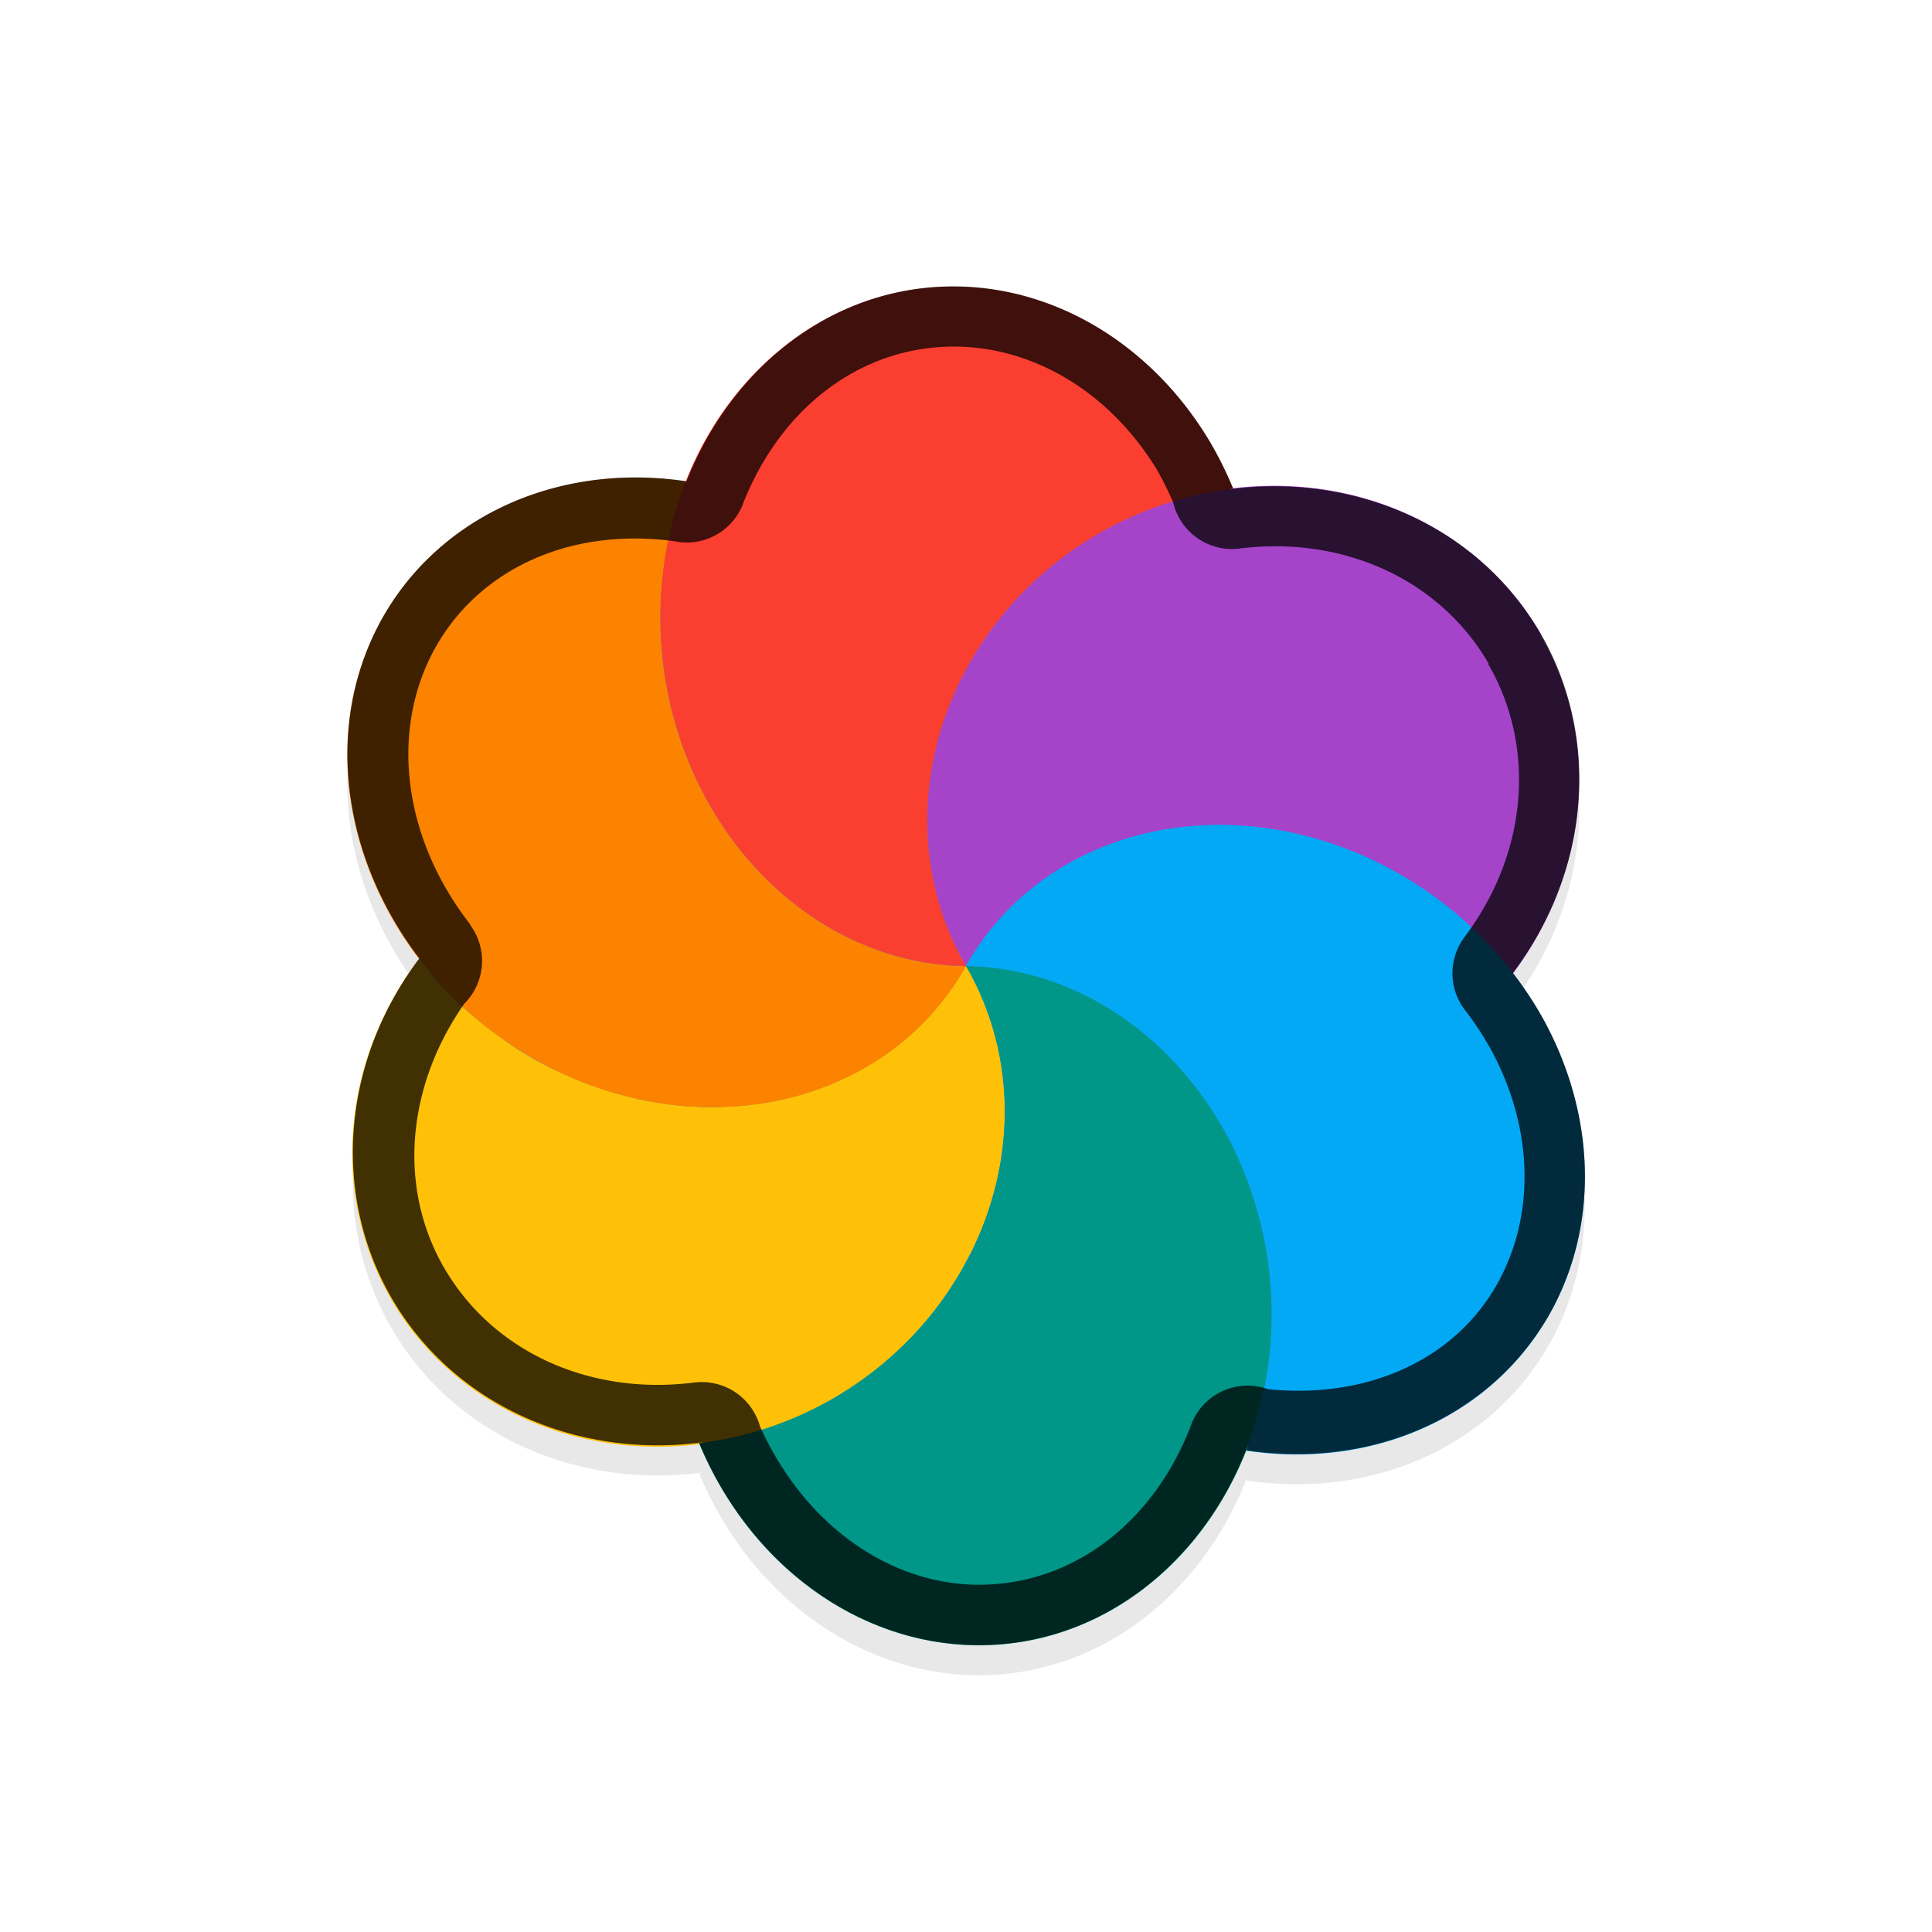 <svg xmlns="http://www.w3.org/2000/svg" id="svg5327" width="32" height="32" version="1.1">
 <defs id="defs5329">
  <filter id="filter1016" style="color-interpolation-filters:sRGB" width="1.101" height="1.092" x="-.05" y="-.05">
   <feGaussianBlur id="feGaussianBlur1018" stdDeviation=".43"/>
  </filter>
 </defs>
 <g id="layer1" transform="translate(0,-1020.362)">
  <path id="path874" style="opacity:0.3;fill:#000000;stroke-width:0.55;filter:url(#filter1016)" d="m 25.523,1031.364 c -1.037,-1.796 -3.085,-2.667 -5.142,-2.401 0.016,-0.01 0.029,-0.01 0.043,-0.01 -0.122,-0.293 -0.262,-0.575 -0.425,-0.842 -0.95,-1.545 -2.503,-2.483 -4.148,-2.506 -2.024,-0.028 -3.738,1.316 -4.494,3.26 0.006,-0.012 0.006,-0.022 0.01,-0.033 -2.115,-0.316 -4.083,0.571 -5.038,2.27 -0.991,1.774 -0.659,3.997 0.652,5.681 -0.006,-0.021 -0.02,-0.035 -0.036,-0.05 -1.278,1.696 -1.461,3.891 -0.465,5.62 1.04,1.8 3.094,2.67 5.155,2.398 -0.02,0.01 -0.038,0.01 -0.057,0.01 0.837,2.011 2.623,3.319 4.572,3.348 2.043,0.028 3.775,-1.339 4.519,-3.313 0.003,0 -0.005,0.012 -0.005,0.016 -0.008,0.023 -0.014,0.049 -0.022,0.072 a 5.634,4.978 36.279 0 0 5.028,-2.272 5.634,4.978 36.279 0 0 -0.095,-4.844 5.634,4.978 36.279 0 0 -0.52,-0.791 c 1.28,-1.697 1.461,-3.89 0.466,-5.618 z"/>
  <ellipse id="ellipse3" style="fill:#278df2;stroke-width:0.55" cx="905.516" cy="504.324" rx="9.071" ry="8.795" transform="rotate(60)"/>
  <path id="ellipse10" style="fill:#ffc107;stroke-width:0.55" d="m 16.001,1036.363 c -0.068,0.12 -0.142,0.236 -0.221,0.349 -0.054,0.077 -0.11,0.15 -0.169,0.223 -0.044,0.058 -0.091,0.116 -0.139,0.173 -0.058,0.065 -0.12,0.13 -0.183,0.192 -0.055,0.058 -0.111,0.113 -0.168,0.167 -0.063,0.057 -0.128,0.112 -0.195,0.166 -0.067,0.054 -0.134,0.107 -0.203,0.157 -0.067,0.046 -0.134,0.091 -0.204,0.134 -0.066,0.043 -0.135,0.087 -0.204,0.128 -0.083,0.045 -0.168,0.09 -0.255,0.131 -0.067,0.034 -0.137,0.068 -0.207,0.1 -0.078,0.034 -0.155,0.064 -0.234,0.092 -0.087,0.033 -0.175,0.064 -0.264,0.093 -0.075,0.022 -0.152,0.043 -0.228,0.062 -0.083,0.023 -0.167,0.043 -0.251,0.062 -0.106,0.021 -0.211,0.038 -0.318,0.051 -0.065,0.01 -0.131,0.019 -0.196,0.027 -0.106,0.01 -0.214,0.017 -0.322,0.021 -0.072,0 -0.145,0.01 -0.218,0.01 -0.099,-7e-4 -0.199,-0 -0.3,-0.01 -0.086,-0 -0.172,-0.01 -0.258,-0.016 -0.086,-0.01 -0.171,-0.02 -0.258,-0.033 -0.092,-0.013 -0.185,-0.027 -0.277,-0.044 -0.098,-0.016 -0.194,-0.04 -0.291,-0.064 -0.078,-0.021 -0.155,-0.042 -0.233,-0.062 -0.111,-0.03 -0.22,-0.069 -0.33,-0.107 -0.064,-0.017 -0.124,-0.043 -0.186,-0.064 -0.098,-0.038 -0.196,-0.079 -0.292,-0.123 -0.086,-0.038 -0.172,-0.077 -0.258,-0.119 -0.14,-0.067 -0.275,-0.141 -0.408,-0.221 -0.145,-0.083 -0.283,-0.179 -0.418,-0.278 -0.053,-0.042 -0.108,-0.079 -0.162,-0.118 -0.101,-0.075 -0.198,-0.152 -0.294,-0.233 -0.037,-0.038 -0.082,-0.069 -0.12,-0.105 -0.102,-0.087 -0.199,-0.181 -0.293,-0.277 -0.034,-0.033 -0.065,-0.065 -0.098,-0.098 -0.111,-0.112 -0.212,-0.232 -0.31,-0.353 -0.04,-0.039 -0.068,-0.084 -0.101,-0.127 -1.278,1.696 -1.46,3.891 -0.464,5.62 1.409,2.44 4.682,3.188 7.311,1.67 2.629,-1.518 3.618,-4.726 2.209,-7.167 z m 0,0 c -2.96e-4,-6e-4 0,0 0,0 z"/>
  <path id="path9" style="fill:#a544c9;stroke-width:0.55" d="m 25.522,1030.866 c -1.409,-2.441 -4.683,-3.191 -7.313,-1.672 -2.63,1.518 -3.619,4.729 -2.208,7.169 0.068,-0.12 0.142,-0.237 0.221,-0.349 0.056,-0.078 0.116,-0.156 0.177,-0.231 0.041,-0.053 0.081,-0.106 0.124,-0.157 0.064,-0.072 0.129,-0.142 0.197,-0.209 0.051,-0.053 0.104,-0.104 0.159,-0.154 0.075,-0.067 0.151,-0.131 0.23,-0.192 0.047,-0.038 0.095,-0.076 0.143,-0.113 0.102,-0.073 0.207,-0.143 0.316,-0.209 0.029,-0.019 0.059,-0.039 0.088,-0.057 0.117,-0.067 0.238,-0.129 0.362,-0.186 0.031,-0.015 0.062,-0.03 0.093,-0.044 0.113,-0.05 0.229,-0.096 0.347,-0.138 0.05,-0.02 0.1,-0.036 0.151,-0.054 0.106,-0.033 0.214,-0.062 0.323,-0.087 0.063,-0.017 0.125,-0.032 0.188,-0.046 0.102,-0.019 0.205,-0.036 0.309,-0.049 0.076,-0.013 0.151,-0.023 0.226,-0.031 0.094,-0.01 0.187,-0.014 0.281,-0.017 0.08,-0.01 0.159,-0.01 0.238,-0.012 0.123,10e-4 0.247,0.01 0.371,0.014 0.049,0 0.099,0.01 0.148,0.011 0.138,0.012 0.274,0.031 0.411,0.053 0.044,0 0.085,0.012 0.127,0.019 0.137,0.025 0.272,0.056 0.407,0.092 0.041,0.011 0.083,0.022 0.123,0.033 0.146,0.039 0.291,0.088 0.434,0.14 0.031,0.01 0.059,0.016 0.085,0.033 0.131,0.051 0.261,0.106 0.39,0.165 0.052,0.014 0.097,0.045 0.145,0.069 0.154,0.074 0.305,0.154 0.453,0.241 0.274,0.17 0.537,0.355 0.784,0.562 0.046,0.027 0.085,0.065 0.126,0.099 0.324,0.283 0.617,0.597 0.874,0.937 1.278,-1.696 1.46,-3.891 0.464,-5.62 z"/>
  <path id="path14" style="fill:#ffc107;stroke-width:0.55" d="m 16.001,1036.362 c -12.014,-3.219 -6.007,-1.609 0,0 z m -2.95e-4,2e-4 c -1.092,1.664 -0.989,3.382 0.065,4.78 0.761,-1.505 0.798,-3.287 -0.065,-4.78 z"/>
  <path id="path11" style="fill:#009688;stroke-width:0.55" d="m 20.148,1038.867 c -0.95,-1.545 -2.502,-2.483 -4.147,-2.505 1.409,2.441 0.42,5.649 -2.209,7.167 -0.685,0.393 -1.44,0.644 -2.214,0.737 0.837,2.011 2.623,3.319 4.572,3.348 2.754,0.037 4.953,-2.452 4.912,-5.559 -0.015,-1.134 -0.334,-2.245 -0.914,-3.188 z m -8.57,5.399 z m 4.423,-7.905 z"/>
  <path id="ellipse980" style="fill:#03a9f4;stroke-width:0.55" d="m 25.575,1037.275 a 5.634,4.978 36.279 0 0 -2.306,-2.385 5.634,4.978 36.279 0 0 -7.269,1.473 c 0.206,0 0.409,0.02 0.611,0.051 0.203,0.031 0.403,0.076 0.599,0.134 0.587,0.173 1.142,0.463 1.64,0.855 0.333,0.261 0.64,0.571 0.915,0.915 0.136,0.174 0.264,0.356 0.383,0.549 0.151,0.232 0.277,0.48 0.386,0.736 0.223,0.509 0.38,1.051 0.462,1.608 0.041,0.279 0.063,0.56 0.067,0.844 0.005,0.406 -0.031,0.8 -0.098,1.181 -0.02,0.112 -0.06,0.212 -0.086,0.321 -0.061,0.26 -0.122,0.519 -0.215,0.762 -0.008,0.023 -0.012,0.049 -0.021,0.072 a 5.634,4.978 36.279 0 0 5.029,-2.272 5.634,4.978 36.279 0 0 -0.096,-4.844 z"/>
  <path id="ellipse14" style="fill:#fb8300;stroke-width:0.55" d="m 16.001,1036.363 c -2.96e-4,-6e-4 0,0 0,0 z m 0,0 c -2.754,-0.037 -5.02,-2.585 -5.062,-5.693 -0.008,-0.808 0.138,-1.604 0.428,-2.333 -2.115,-0.316 -4.082,0.571 -5.037,2.27 -1.343,2.404 -0.268,5.639 2.401,7.229 2.67,1.589 5.924,0.929 7.269,-1.473 z"/>
  <path id="ellipse18" style="fill:#fa3e30;stroke-width:0.55" d="m 19.998,1027.615 c -0.95,-1.545 -2.501,-2.483 -4.147,-2.505 -2.755,-0.038 -4.954,2.452 -4.912,5.56 0.042,3.107 2.308,5.656 5.062,5.693 -1.409,-2.441 -0.422,-5.651 2.208,-7.169 0.685,-0.393 1.441,-0.644 2.216,-0.737 -0.122,-0.293 -0.264,-0.575 -0.427,-0.841 z m -3.998,8.748 c -2.96e-4,-6e-4 0,0 0,0 z"/>
  <path id="ellipse857" style="opacity:0.75;fill:#010101;fill-opacity:1;stroke-width:0.55" d="m 25.522,1030.865 c -1.037,-1.796 -3.085,-2.667 -5.141,-2.401 0.016,-0.01 0.029,-0.01 0.044,-0.01 -0.122,-0.293 -0.262,-0.575 -0.425,-0.842 -0.95,-1.545 -2.503,-2.483 -4.148,-2.506 -2.024,-0.028 -3.738,1.316 -4.494,3.26 0.005,-0.011 0.006,-0.022 0.011,-0.033 -2.115,-0.316 -4.083,0.571 -5.038,2.27 -0.991,1.773 -0.659,3.997 0.652,5.681 -0.012,-0.019 -0.021,-0.036 -0.036,-0.05 -1.278,1.696 -1.46,3.891 -0.465,5.62 1.04,1.8 3.094,2.67 5.155,2.398 -0.02,0.01 -0.038,0.01 -0.057,0.01 0.837,2.011 2.623,3.319 4.572,3.348 2.043,0.028 3.775,-1.339 4.519,-3.313 0.002,5e-4 -0.003,0.012 -0.004,0.016 -0.008,0.023 -0.013,0.049 -0.022,0.072 a 5.634,4.978 36.279 0 0 5.028,-2.272 5.634,4.978 36.279 0 0 -0.095,-4.844 5.634,4.978 36.279 0 0 -0.52,-0.791 c 1.277,-1.695 1.458,-3.888 0.463,-5.617 z m -0.87,0.489 -0.009,0.01 a 1,1 0 0 0 0.009,0 c 0.788,1.365 0.661,3.116 -0.394,4.517 a 1,1 0 0 0 0.008,1.213 c 0.162,0.209 0.305,0.429 0.431,0.656 0,0 0.001,8e-4 0.001,8e-4 0.717,1.326 0.723,2.765 0.101,3.877 -0.706,1.255 -2.143,1.909 -3.794,1.744 a 1,1 0 0 0 -1.271,0.576 c 0,0 0.001,3e-4 0.001,3e-4 -0.617,1.635 -1.979,2.682 -3.567,2.662 -1.469,-0.022 -2.857,-1.016 -3.58,-2.622 a 1,1 0 0 0 -1.079,-0.728 c 0,0 -0.001,-8e-4 -0.001,-8e-4 -1.7,0.223 -3.331,-0.479 -4.155,-1.904 -0.762,-1.32 -0.624,-2.993 0.337,-4.369 a 1,1 0 0 0 0.106,-1.293 l -0.014,-0.029 c -1.099,-1.412 -1.34,-3.199 -0.569,-4.579 0.729,-1.297 2.226,-1.991 3.948,-1.76 a 1,1 0 0 0 1.139,-0.601 c 0,0 -0.001,-4e-4 -0.001,-4e-4 0.627,-1.613 1.974,-2.643 3.548,-2.621 1.274,0.017 2.519,0.744 3.309,2.027 0.098,0.17 0.188,0.355 0.273,0.544 a 1,1 0 0 0 1.088,0.775 l 0.001,3e-4 c 1.693,-0.218 3.313,0.484 4.137,1.901 z"/>
 </g>
</svg>
